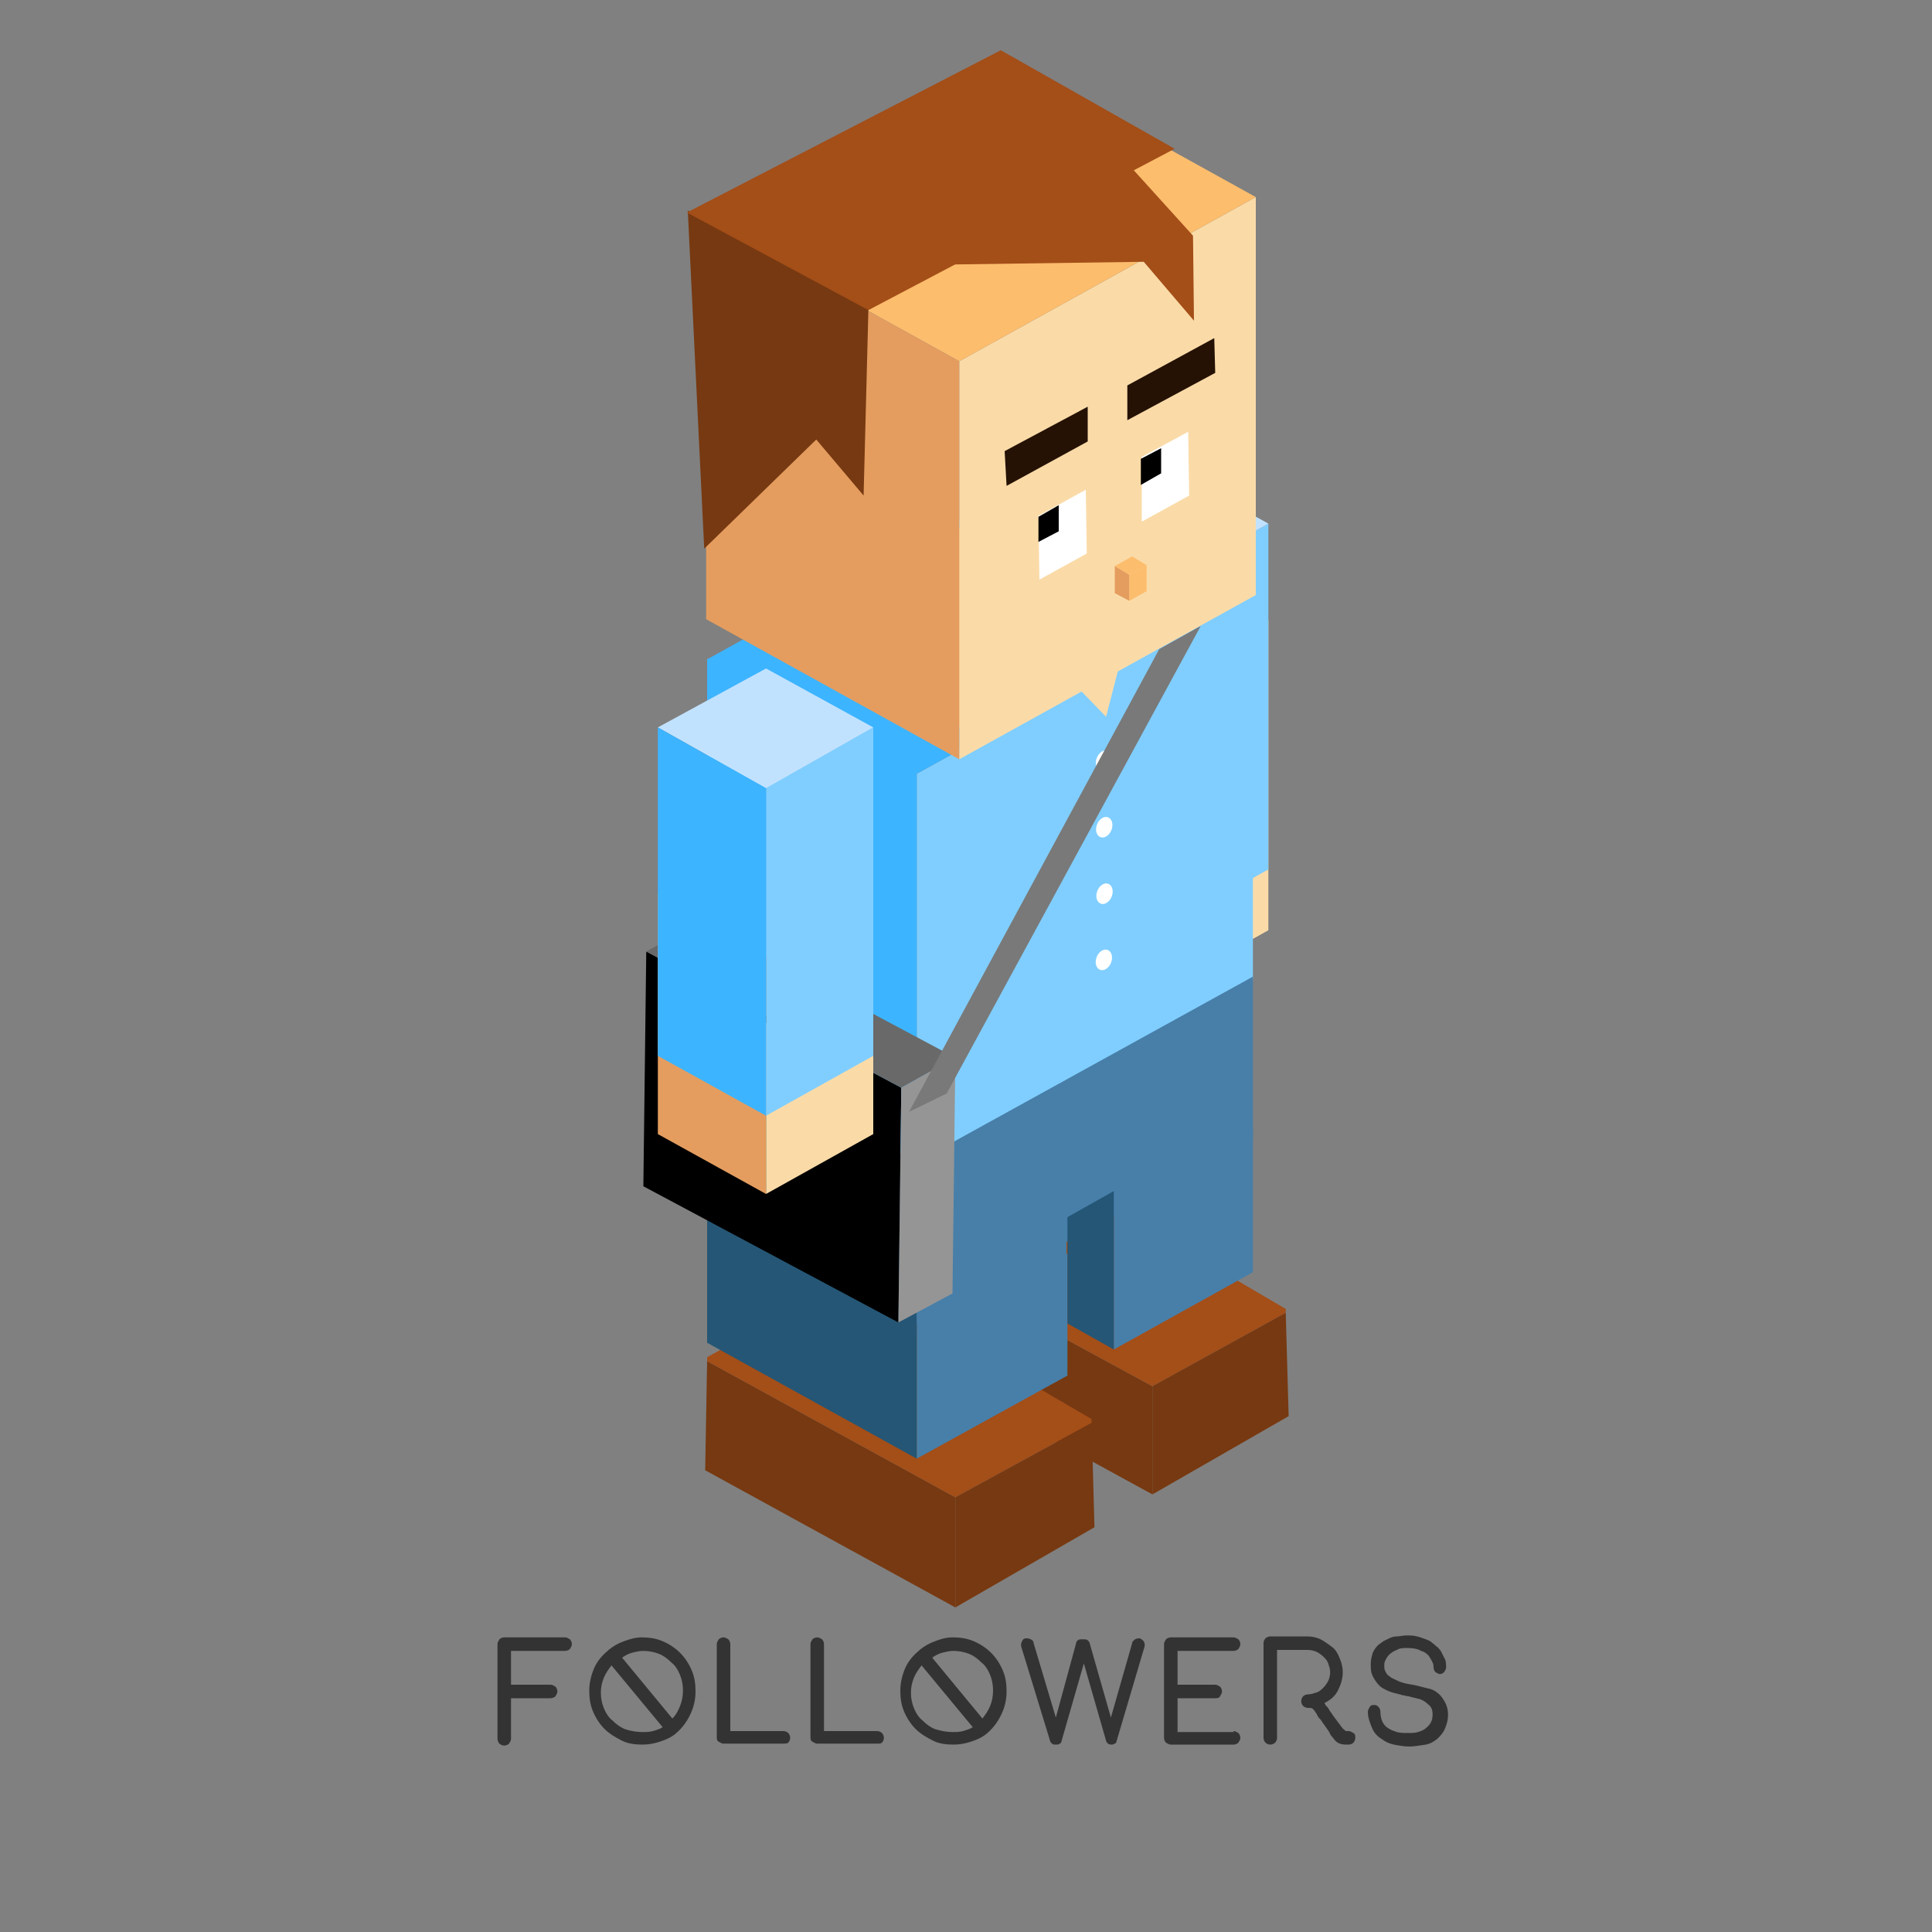 <?xml version="1.0" encoding="utf-8"?>
<!-- Generator: Adobe Illustrator 19.0.0, SVG Export Plug-In . SVG Version: 6.00 Build 0)  -->
<svg version="1.1" id="Layer_1" xmlns="http://www.w3.org/2000/svg" xmlns:xlink="http://www.w3.org/1999/xlink" x="0px" y="0px"
	 viewBox="0 0 200 200" style="enable-background:new 0 0 200 200;" xml:space="preserve">
<rect x="0" y="0" width="200" height="200" fill="#808080" stroke="none"/>
<style type="text/css">
	.st0{fill:#333333;}
	.st1{fill-rule:evenodd;clip-rule:evenodd;fill:#FADBA8;}
	.st2{fill-rule:evenodd;clip-rule:evenodd;fill:#773911;}
	.st3{fill-rule:evenodd;clip-rule:evenodd;fill:#A44E18;}
	.st4{fill-rule:evenodd;clip-rule:evenodd;fill:#E76652;}
	.st5{fill-rule:evenodd;clip-rule:evenodd;fill:#80CEFF;}
	.st6{fill-rule:evenodd;clip-rule:evenodd;fill:#C1E2FF;}
	.st7{fill-rule:evenodd;clip-rule:evenodd;fill:#FFFFFF;}
	.st8{fill-rule:evenodd;clip-rule:evenodd;fill:#3DB4FF;}
	.st9{fill-rule:evenodd;clip-rule:evenodd;fill:#477FA9;}
	.st10{fill-rule:evenodd;clip-rule:evenodd;fill:#255675;}
	.st11{fill-rule:evenodd;clip-rule:evenodd;fill:#FCBD6D;}
	.st12{fill-rule:evenodd;clip-rule:evenodd;fill:#E49D5F;}
	.st13{fill-rule:evenodd;clip-rule:evenodd;fill:#251205;}
	.st14{fill-rule:evenodd;clip-rule:evenodd;}
	.st15{fill:#696969;}
	.st16{fill:#959595;}
	.st17{fill-rule:evenodd;clip-rule:evenodd;fill:#797979;}
</style>
<g id="XMLID_69_">
	<path id="XMLID_70_" class="st0" d="M58.5,169.5c0.2,0,0.3,0.1,0.5,0.2c0.1,0.1,0.2,0.3,0.2,0.5c0,0.2-0.1,0.3-0.2,0.5
		c-0.1,0.1-0.3,0.2-0.5,0.2h-5.6v3.5h4.1c0.2,0,0.3,0.1,0.5,0.2c0.1,0.1,0.2,0.3,0.2,0.5c0,0.2-0.1,0.3-0.2,0.5
		c-0.1,0.1-0.3,0.2-0.5,0.2h-4.1v4.2c0,0.2-0.1,0.3-0.2,0.5c-0.1,0.1-0.3,0.2-0.5,0.2s-0.4-0.1-0.5-0.2s-0.2-0.3-0.2-0.5v-9.8
		c0-0.2,0.1-0.3,0.2-0.5c0.1-0.1,0.3-0.2,0.5-0.2H58.5z"/>
	<path id="XMLID_72_" class="st0" d="M66.4,169.5c0.8,0,1.5,0.1,2.2,0.4c0.7,0.3,1.3,0.7,1.8,1.2s0.9,1.1,1.2,1.8s0.4,1.4,0.4,2.2
		c0,0.9-0.2,1.7-0.6,2.5c-0.4,0.8-0.9,1.4-1.5,1.9l0,0c-0.5,0.4-1,0.6-1.6,0.8c-0.6,0.2-1.2,0.3-1.8,0.3c-0.8,0-1.5-0.1-2.1-0.4
		s-1.3-0.7-1.8-1.2s-0.9-1.1-1.2-1.8s-0.4-1.4-0.4-2.2c0-0.8,0.2-1.6,0.5-2.3c0.3-0.7,0.8-1.3,1.4-1.8l0.1-0.1c0,0,0,0,0,0
		c0.5-0.4,1-0.7,1.6-0.9C65.1,169.7,65.8,169.5,66.4,169.5z M66.5,179.3c0.4,0,0.7,0,1.1-0.1c0.3-0.1,0.7-0.2,1-0.4l-5.3-6.4
		c-0.3,0.4-0.6,0.8-0.8,1.3c-0.2,0.5-0.3,1-0.3,1.5c0,0.6,0.1,1.1,0.3,1.6c0.2,0.5,0.5,1,0.9,1.3c0.4,0.4,0.8,0.7,1.3,0.9
		C65.3,179.2,65.9,179.3,66.5,179.3z M69.6,177.9c0.4-0.4,0.6-0.8,0.8-1.3c0.2-0.5,0.3-1,0.3-1.6c0-0.6-0.1-1.1-0.3-1.6
		c-0.2-0.5-0.5-1-0.9-1.3c-0.4-0.4-0.8-0.7-1.3-0.9c-0.5-0.2-1.1-0.3-1.6-0.3c-0.4,0-0.8,0.1-1.2,0.2c-0.4,0.1-0.7,0.3-1,0.5
		L69.6,177.9z"/>
	<path id="XMLID_76_" class="st0" d="M81.1,180.5h-6.2c-0.2,0-0.3-0.1-0.5-0.2s-0.2-0.3-0.2-0.5v-9.6c0-0.2,0.1-0.3,0.2-0.5
		c0.1-0.1,0.3-0.2,0.5-0.2s0.3,0.1,0.5,0.2c0.1,0.1,0.2,0.3,0.2,0.5v9h5.5c0.2,0,0.4,0.1,0.5,0.2c0.1,0.1,0.2,0.3,0.2,0.5
		c0,0.2-0.1,0.4-0.2,0.5S81.2,180.5,81.1,180.5z"/>
	<path id="XMLID_78_" class="st0" d="M90.8,180.5h-6.2c-0.2,0-0.3-0.1-0.5-0.2s-0.2-0.3-0.2-0.5v-9.6c0-0.2,0.1-0.3,0.2-0.5
		c0.1-0.1,0.3-0.2,0.5-0.2s0.3,0.1,0.5,0.2c0.1,0.1,0.2,0.3,0.2,0.5v9h5.5c0.2,0,0.4,0.1,0.5,0.2c0.1,0.1,0.2,0.3,0.2,0.5
		c0,0.2-0.1,0.4-0.2,0.5S91,180.5,90.8,180.5z"/>
	<path id="XMLID_80_" class="st0" d="M98.6,169.5c0.8,0,1.5,0.1,2.2,0.4c0.7,0.3,1.3,0.7,1.8,1.2s0.9,1.1,1.2,1.8s0.4,1.4,0.4,2.2
		c0,0.9-0.2,1.7-0.6,2.5s-0.9,1.4-1.5,1.9l0,0c-0.5,0.4-1,0.6-1.6,0.8c-0.6,0.2-1.2,0.3-1.8,0.3c-0.8,0-1.5-0.1-2.1-0.4
		s-1.3-0.7-1.8-1.2s-0.9-1.1-1.2-1.8s-0.4-1.4-0.4-2.2c0-0.8,0.2-1.6,0.5-2.3c0.3-0.7,0.8-1.3,1.4-1.8l0.1-0.1c0,0,0,0,0,0
		c0.5-0.4,1-0.7,1.6-0.9C97.3,169.7,97.9,169.5,98.6,169.5z M98.6,179.3c0.4,0,0.7,0,1.1-0.1c0.3-0.1,0.7-0.2,1-0.4l-5.3-6.4
		c-0.3,0.4-0.6,0.8-0.8,1.3c-0.2,0.5-0.3,1-0.3,1.5c0,0.6,0.1,1.1,0.3,1.6c0.2,0.5,0.5,1,0.9,1.3c0.4,0.4,0.8,0.7,1.3,0.9
		C97.5,179.2,98,179.3,98.6,179.3z M101.7,177.9c0.3-0.4,0.6-0.8,0.8-1.3s0.3-1,0.3-1.6c0-0.6-0.1-1.1-0.3-1.6
		c-0.2-0.5-0.5-1-0.9-1.3c-0.4-0.4-0.8-0.7-1.3-0.9c-0.5-0.2-1.1-0.3-1.6-0.3c-0.4,0-0.8,0.1-1.2,0.2c-0.4,0.1-0.7,0.3-1,0.5
		L101.7,177.9z"/>
	<path id="XMLID_84_" class="st0" d="M115.1,180.6c-0.1,0-0.3,0-0.4-0.1c-0.1-0.1-0.2-0.2-0.2-0.3l-2.3-8l-2.3,8
		c0,0.1-0.1,0.3-0.2,0.3c-0.1,0.1-0.2,0.1-0.4,0.1c-0.2,0-0.3,0-0.4-0.1c-0.1-0.1-0.2-0.2-0.2-0.3l-3-9.8c0-0.2,0-0.3,0.1-0.5
		c0.1-0.2,0.2-0.3,0.4-0.3c0.2,0,0.3,0,0.5,0.1c0.2,0.1,0.3,0.2,0.3,0.4l2.3,7.7l2.1-7.7c0-0.1,0.1-0.3,0.2-0.3
		c0.1-0.1,0.2-0.1,0.4-0.1h0.2c0.1,0,0.3,0,0.4,0.1c0.1,0.1,0.2,0.2,0.2,0.3l2.2,7.7l2.2-7.7c0-0.2,0.2-0.3,0.3-0.4
		c0.2-0.1,0.3-0.1,0.5-0.1c0.2,0.1,0.3,0.2,0.4,0.3c0.1,0.2,0.1,0.3,0.1,0.5l-2.9,9.8c0,0.1-0.1,0.3-0.2,0.3
		S115.3,180.6,115.1,180.6z"/>
	<path id="XMLID_86_" class="st0" d="M127.7,179.2c0.2,0,0.3,0.1,0.5,0.2c0.1,0.1,0.2,0.3,0.2,0.5c0,0.2-0.1,0.3-0.2,0.5
		c-0.1,0.1-0.3,0.2-0.5,0.2h-6.5c-0.2,0-0.3-0.1-0.5-0.2c-0.1-0.1-0.2-0.3-0.2-0.5v-9.7c0-0.2,0.1-0.3,0.2-0.5
		c0.1-0.1,0.3-0.2,0.5-0.2h6.5c0.2,0,0.3,0.1,0.5,0.2c0.1,0.1,0.2,0.3,0.2,0.5c0,0.2-0.1,0.3-0.2,0.5c-0.1,0.1-0.3,0.2-0.5,0.2h-5.8
		v3.5h3.9c0.2,0,0.3,0.1,0.5,0.2c0.1,0.1,0.2,0.3,0.2,0.5c0,0.2-0.1,0.3-0.2,0.5s-0.3,0.2-0.5,0.2h-3.9v3.5H127.7z"/>
	<path id="XMLID_88_" class="st0" d="M139.5,180.6c-0.3,0-0.5,0-0.8-0.1s-0.5-0.3-0.7-0.6c-0.1-0.1-0.3-0.3-0.4-0.6
		c-0.2-0.3-0.4-0.6-0.7-1c-0.1-0.2-0.3-0.4-0.4-0.5c-0.1-0.2-0.2-0.3-0.2-0.4l-0.1-0.1c-0.1-0.2-0.2-0.3-0.3-0.4
		c-0.1-0.1-0.3-0.1-0.5-0.1c-0.2,0-0.4-0.1-0.5-0.2s-0.2-0.3-0.2-0.5c0-0.2,0.1-0.4,0.2-0.5c0.1-0.1,0.3-0.2,0.5-0.2
		c0.3,0,0.6-0.1,0.9-0.2s0.5-0.3,0.7-0.5s0.4-0.5,0.5-0.7s0.2-0.6,0.2-0.9c0-0.3-0.1-0.6-0.2-0.9s-0.3-0.5-0.5-0.7s-0.5-0.4-0.7-0.5
		s-0.6-0.2-0.9-0.2h-3.2v9.1c0,0.2-0.1,0.4-0.2,0.5c-0.1,0.1-0.3,0.2-0.5,0.2c-0.2,0-0.4-0.1-0.5-0.2c-0.1-0.1-0.2-0.3-0.2-0.5v-9.8
		c0-0.2,0.1-0.4,0.2-0.5s0.3-0.2,0.5-0.2h3.8c0.5,0,1,0.1,1.4,0.3c0.4,0.2,0.8,0.5,1.2,0.8s0.6,0.7,0.8,1.2c0.2,0.5,0.3,0.9,0.3,1.4
		c0,0.7-0.2,1.3-0.5,1.9c-0.3,0.6-0.8,1-1.4,1.3c0,0,0.1,0.1,0.1,0.2l0.1,0.1c0.1,0.1,0.2,0.2,0.3,0.4s0.3,0.4,0.4,0.6
		c0.1,0.1,0.2,0.3,0.3,0.4c0.1,0.1,0.2,0.3,0.3,0.4c0.1,0.1,0.2,0.3,0.3,0.4s0.1,0.2,0.2,0.2c0.1,0.1,0.2,0.2,0.2,0.2
		c0,0,0.1,0,0.3,0c0.2,0,0.3,0.1,0.5,0.2s0.2,0.3,0.2,0.5c0,0.2-0.1,0.4-0.2,0.5C139.9,180.6,139.7,180.6,139.5,180.6z"/>
	<path id="XMLID_90_" class="st0" d="M145.9,180.8c-0.5,0-1.1-0.1-1.6-0.2c-0.5-0.1-0.9-0.3-1.3-0.6c-0.5-0.3-0.8-0.7-1-1.2
		c-0.2-0.5-0.4-1-0.4-1.6c0-0.2,0.1-0.3,0.2-0.5s0.3-0.2,0.5-0.2c0.2,0,0.3,0.1,0.4,0.2s0.2,0.3,0.2,0.5c0,0.8,0.3,1.4,0.8,1.7
		c0.3,0.2,0.6,0.3,0.9,0.4c0.4,0.1,0.7,0.1,1.2,0.1c0.3,0,0.7,0,1-0.1c0.3-0.1,0.6-0.2,0.8-0.4c0.5-0.4,0.7-0.8,0.7-1.4
		c0-0.5-0.1-0.8-0.5-1.1c-0.2-0.2-0.5-0.4-0.8-0.5c-0.4-0.1-0.8-0.2-1.2-0.3c-0.2,0-0.4-0.1-0.5-0.1c-0.2,0-0.3-0.1-0.4-0.1
		s-0.3-0.1-0.4-0.1s-0.3-0.1-0.4-0.1c-0.3-0.1-0.5-0.2-0.7-0.3c-0.2-0.1-0.4-0.2-0.6-0.4c-0.3-0.3-0.5-0.6-0.7-1s-0.2-0.8-0.2-1.3
		c0-0.4,0.1-0.7,0.2-1.1c0.2-0.4,0.4-0.7,0.7-0.9c0.1-0.1,0.3-0.2,0.4-0.3c0.2-0.1,0.4-0.2,0.6-0.3c0.2-0.1,0.5-0.2,0.8-0.2
		s0.6-0.1,1-0.1c0.4,0,0.7,0,1.1,0.1s0.6,0.2,0.9,0.3s0.5,0.2,0.7,0.4c0.2,0.1,0.3,0.3,0.5,0.4c0.1,0.1,0.3,0.3,0.4,0.5
		s0.2,0.4,0.3,0.6c0.2,0.3,0.2,0.7,0.2,1c0,0.2-0.1,0.3-0.2,0.5c-0.1,0.1-0.3,0.2-0.4,0.2c-0.2,0-0.3-0.1-0.5-0.2
		c-0.1-0.1-0.2-0.3-0.2-0.5c0-0.1,0-0.3-0.1-0.5s-0.2-0.4-0.4-0.7c-0.2-0.2-0.4-0.4-0.8-0.5c-0.3-0.2-0.8-0.3-1.4-0.3
		c-0.4,0-0.8,0-1.1,0.2c-0.3,0.1-0.6,0.3-0.8,0.5c-0.2,0.2-0.3,0.4-0.4,0.6c-0.1,0.2-0.1,0.4-0.1,0.5c0,0.2,0,0.4,0.1,0.6
		c0.1,0.2,0.2,0.4,0.4,0.5c0.2,0.2,0.5,0.3,0.9,0.5s0.9,0.3,1.5,0.4c0.6,0.1,1.2,0.3,1.7,0.4c0.5,0.1,0.9,0.4,1.2,0.7
		c0.5,0.6,0.8,1.2,0.8,2c0,0.5-0.1,0.9-0.3,1.4s-0.5,0.8-0.8,1.1c-0.4,0.3-0.7,0.5-1.2,0.6C146.9,180.7,146.4,180.8,145.9,180.8z"/>
</g>
<g id="XMLID_67_">
	<polygon id="XMLID_141_" class="st1" points="108.9,64.2 120.2,70.4 131.3,64.2 131.3,96.3 120.2,102.5 108.9,96.3 	"/>
	<polygon id="XMLID_140_" class="st2" points="119.3,143.5 93.9,129.7 93.7,140.7 119.3,154.7 	"/>
	<polygon id="XMLID_139_" class="st3" points="93.9,129.7 119.3,143.5 133.1,135.9 133.1,135.5 108.5,121.1 	"/>
	<polygon id="XMLID_138_" class="st2" points="133.1,135.9 119.3,143.5 119.3,154.7 133.4,146.6 	"/>
	<polygon id="XMLID_137_" class="st2" points="98.9,155 73.2,140.9 73,152.2 98.9,166.4 	"/>
	<polygon id="XMLID_136_" class="st3" points="98.9,155 113,147.3 113,146.9 88,132.3 73.2,140.5 73.2,140.9 	"/>
	<polygon id="XMLID_135_" class="st2" points="113,147.3 98.9,155 98.9,166.4 113.3,158.1 	"/>
	<polygon id="XMLID_134_" class="st4" points="120.2,70.4 108.9,64.2 108.9,54.2 120.2,60.5 	"/>
	<polygon id="XMLID_133_" class="st5" points="131.3,90 120.2,96.2 120.2,60.5 131.3,54.2 	"/>
	<polygon id="XMLID_132_" class="st6" points="120.2,60.5 108.9,54.2 120.2,48.1 131.3,54.2 	"/>
	<polygon id="XMLID_131_" class="st1" points="111.4,71 116,68.4 114.5,74.2 	"/>
	<polygon id="XMLID_130_" class="st5" points="129.7,101.5 94.9,120.7 94.9,80.1 111.4,71 114.5,74.2 116,68.4 129.7,60.9 	"/>
	
		<ellipse id="XMLID_129_" transform="matrix(0.362 -0.932 0.932 0.362 -0.44 156.788)" class="st7" cx="114.3" cy="78.7" rx="1.1" ry="0.8"/>
	
		<ellipse id="XMLID_128_" transform="matrix(0.362 -0.932 0.932 0.362 -6.845 161.174)" class="st7" cx="114.3" cy="85.6" rx="1.1" ry="0.8"/>
	
		<ellipse id="XMLID_127_" transform="matrix(0.362 -0.932 0.932 0.362 -13.249 165.56)" class="st7" cx="114.3" cy="92.5" rx="1.1" ry="0.8"/>
	
		<ellipse id="XMLID_126_" transform="matrix(0.362 -0.932 0.932 0.362 -19.653 169.947)" class="st7" cx="114.3" cy="99.3" rx="1.1" ry="0.8"/>
	<polygon id="XMLID_125_" class="st8" points="94.9,120.7 73.2,108.7 73.2,68.2 73.3,68.2 108.1,48.9 129.7,60.9 116,68.4 111.4,71 
		94.9,80.1 	"/>
	<polygon id="XMLID_124_" class="st9" points="94.9,120.3 129.7,101.1 129.7,117.9 94.9,137.1 	"/>
	<polygon id="XMLID_123_" class="st10" points="94.9,120.3 94.9,137.9 73.2,125.9 73.2,108.3 	"/>
	<polygon id="XMLID_122_" class="st11" points="80.7,65 101.9,76.7 126.6,63 105.5,51.3 	"/>
	<path id="XMLID_119_" class="st9" d="M110.5,129.8v12.6L94.9,151v-15.2l15.5-8.6V129.8z M115.3,139.7v-15.2l14.4-8v15.2
		L115.3,139.7z"/>
	<path id="XMLID_116_" class="st10" d="M73.2,125l21.7,12v14l-21.7-12V125z M115.3,139.7l-4.8-2.7v-11l4.8-2.7V139.7z"/>
	<polygon id="XMLID_115_" class="st1" points="99.3,37.4 99.3,47.7 99.3,78.6 130,61.6 130,20.4 	"/>
	<polygon id="XMLID_114_" class="st11" points="73.1,22.9 99.3,37.4 130,20.4 103.8,5.9 	"/>
	<polygon id="XMLID_113_" class="st12" points="99.3,37.4 73.1,22.9 73.1,33.2 73.1,58.3 73.1,64.1 99.3,78.6 	"/>
	<polygon id="XMLID_112_" class="st7" points="118.2,47.3 118.2,54 123.1,51.3 123,44.7 	"/>
	<path id="XMLID_109_" class="st13" d="M116.7,39.9v3.6l9.1-4.9l-0.1-3.6L116.7,39.9z M112.6,45.7v-3.6l-8.6,4.6l0.2,3.6L112.6,45.7
		z"/>
	<polygon id="XMLID_108_" class="st2" points="71.2,21.8 89.9,31.9 89.4,51.3 84.5,45.5 72.9,56.8 	"/>
	<polygon id="XMLID_107_" class="st3" points="121.6,15.4 89.9,32.1 71.1,22 103.6,5.2 	"/>
	<polygon id="XMLID_106_" class="st3" points="97,27.4 116.8,17 123.5,24.4 123.6,33.2 118.4,27.1 	"/>
	<polygon id="XMLID_105_" class="st11" points="116.9,62.2 118.7,61.2 118.7,58.5 116.9,59.5 116.9,60.1 	"/>
	<polygon id="XMLID_104_" class="st11" points="115.4,58.6 116.9,59.5 118.7,58.5 117.2,57.6 	"/>
	<polygon id="XMLID_103_" class="st12" points="116.9,59.5 115.4,58.6 115.4,59.2 115.4,60.7 115.4,61.4 116.9,62.2 	"/>
	<polygon id="XMLID_102_" class="st14" points="118.1,50.2 120.2,49 120.2,46.4 118.1,47.5 	"/>
	<polygon id="XMLID_101_" class="st7" points="107.5,53.4 107.6,60 112.5,57.3 112.4,50.7 	"/>
	<polygon id="XMLID_100_" class="st14" points="107.5,56.1 109.6,55 109.6,52.3 107.5,53.5 	"/>
	<polygon id="XMLID_99_" points="93.3,112.6 93,136.9 66.6,122.8 66.9,98.5 	"/>
	<polygon id="XMLID_98_" class="st15" points="93.3,112.6 98.9,109.5 72.5,95.4 66.9,98.5 	"/>
	<polygon id="XMLID_97_" class="st16" points="93.3,112.6 93,136.9 98.6,133.9 98.9,109.5 	"/>
	<polygon id="XMLID_96_" class="st12" points="79.3,98.7 79.3,123.6 68.1,117.4 68.1,92.5 	"/>
	<polygon id="XMLID_95_" class="st1" points="90.4,99.7 90.4,117.4 79.3,123.6 79.3,105.9 	"/>
	<polygon id="XMLID_94_" class="st5" points="90.4,109.3 79.3,115.5 79.3,81.6 90.4,75.3 	"/>
	<polygon id="XMLID_93_" class="st6" points="79.3,81.6 68.1,75.3 79.3,69.2 90.4,75.3 	"/>
	<polygon id="XMLID_92_" class="st8" points="68.1,75.3 79.3,81.6 79.3,115.5 68.1,109.3 	"/>
	<polygon id="XMLID_68_" class="st17" points="120,67.2 94.1,115.1 98,113.2 124.3,64.8 	"/>
</g>
</svg>
